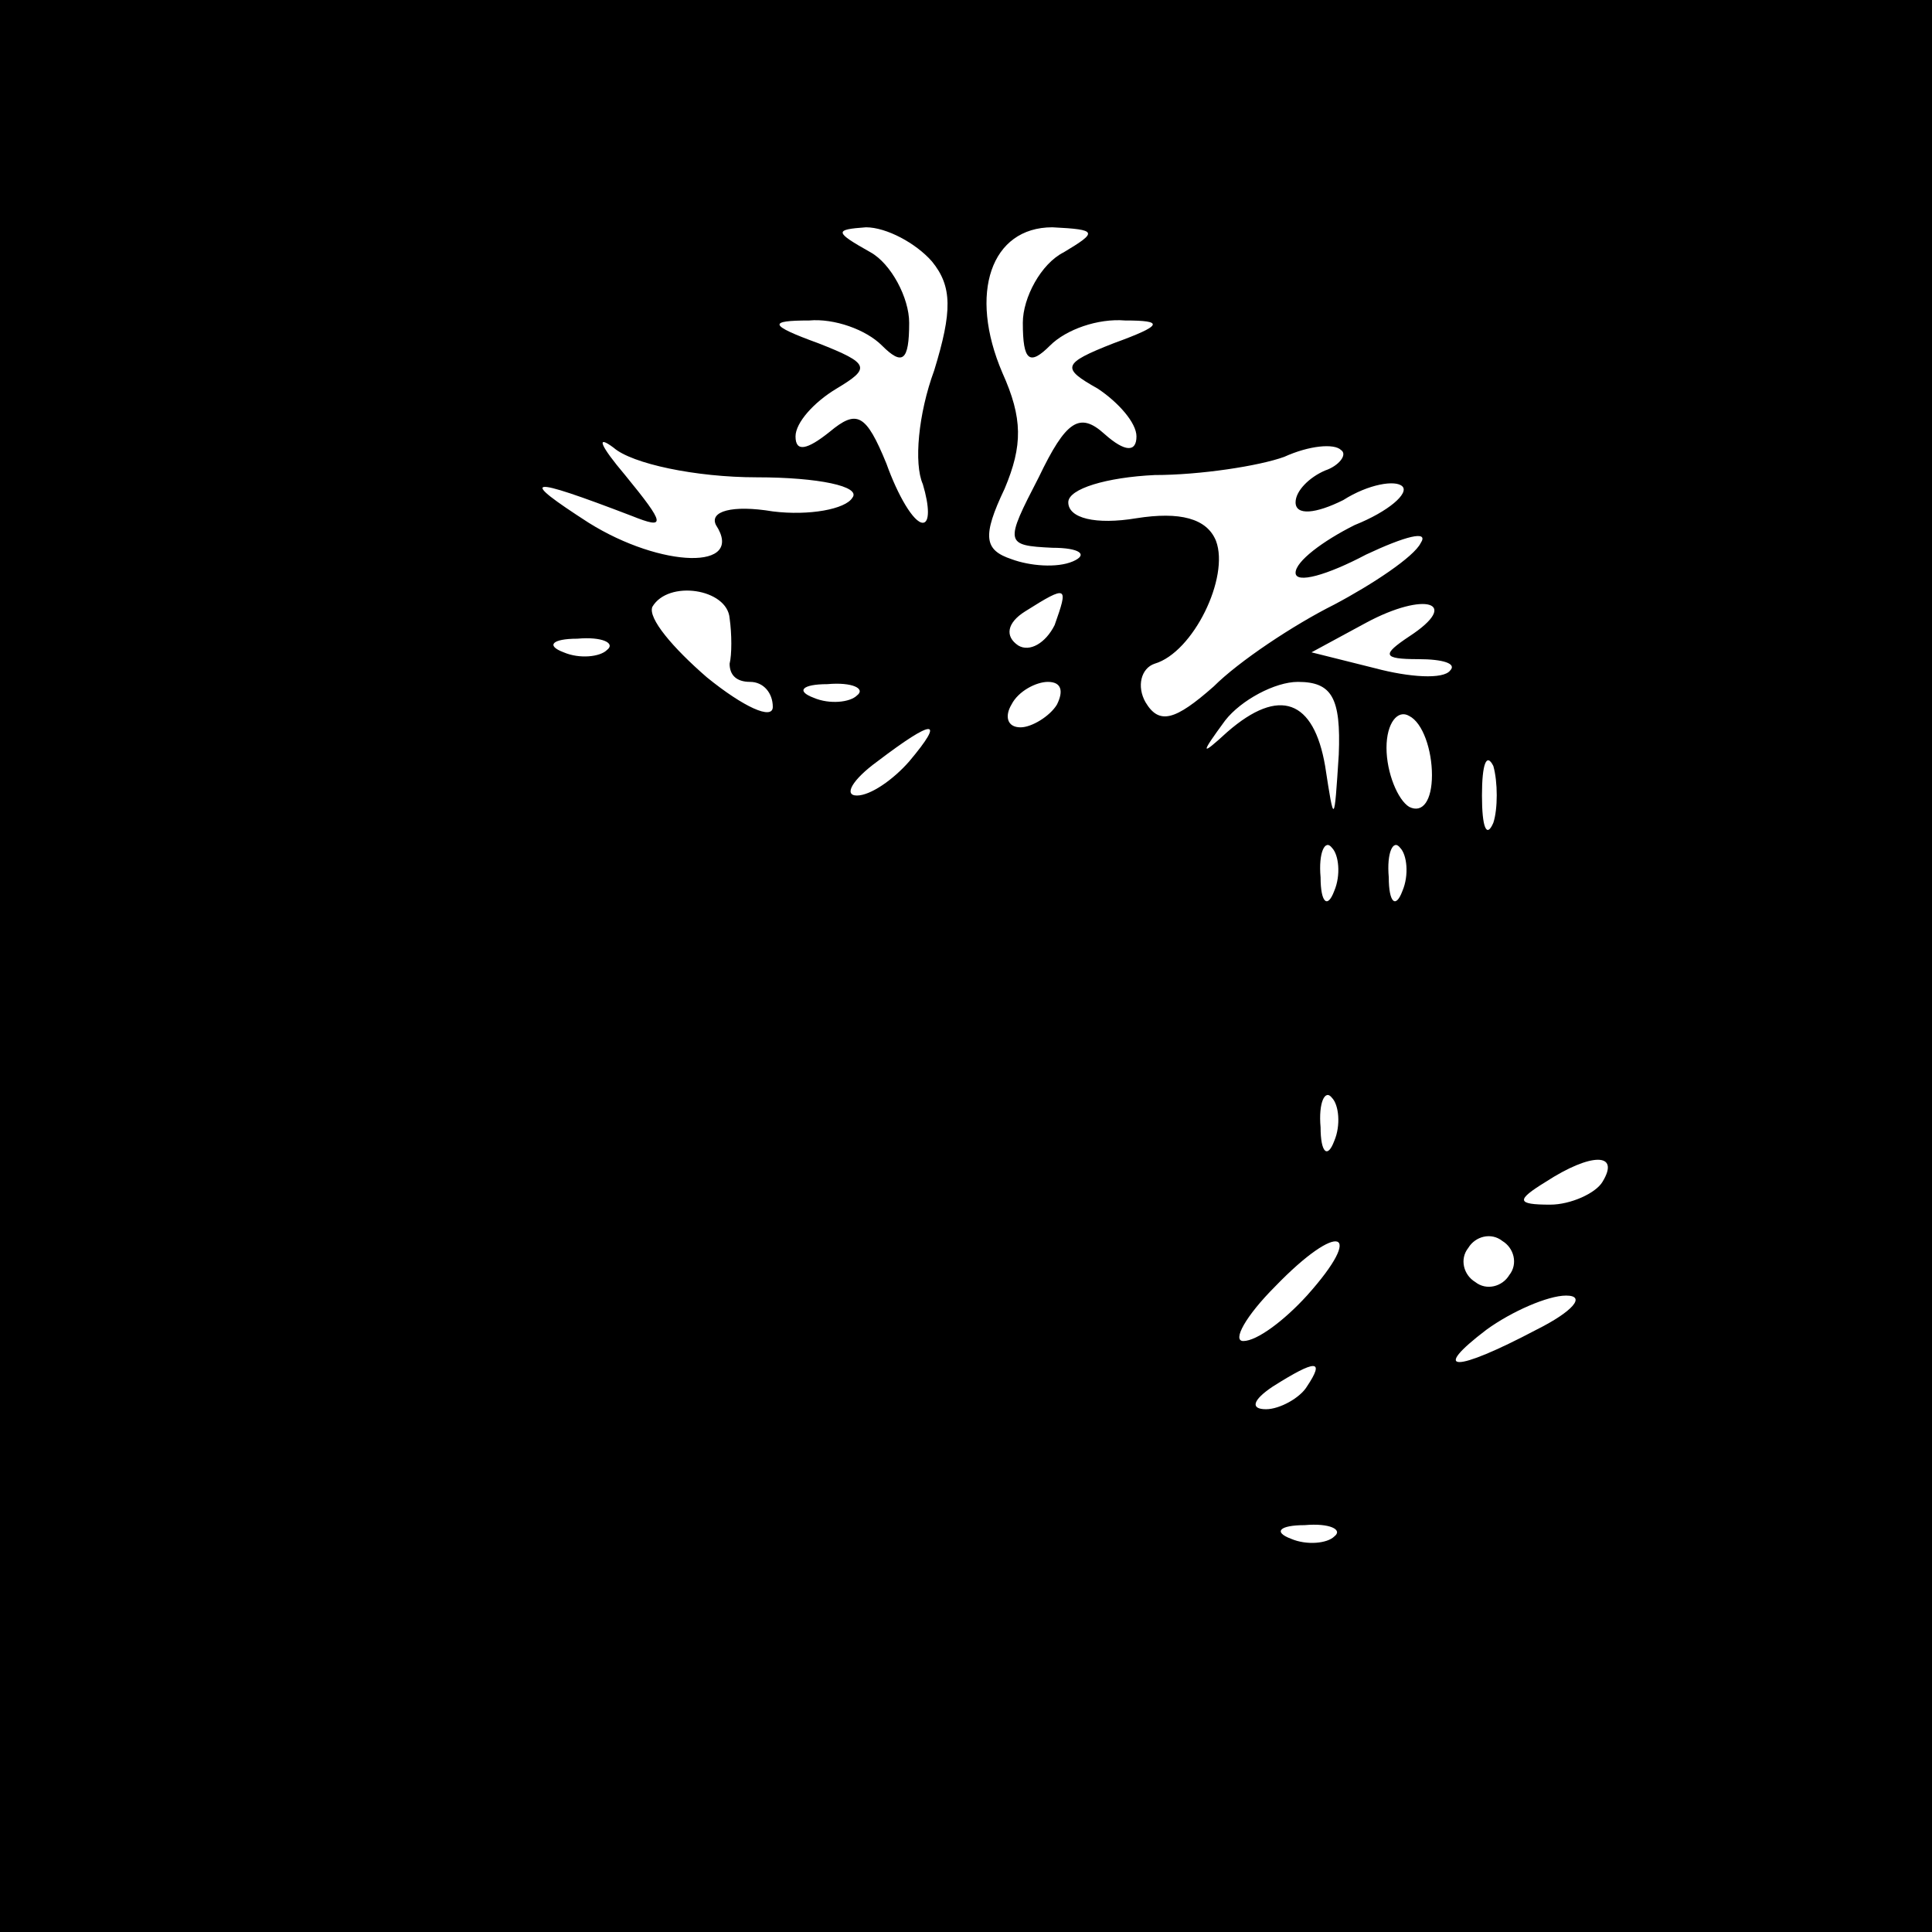 <?xml version="1.0" standalone="no"?>
<!DOCTYPE svg PUBLIC "-//W3C//DTD SVG 20010904//EN"
 "http://www.w3.org/TR/2001/REC-SVG-20010904/DTD/svg10.dtd">
<svg version="1.0" xmlns="http://www.w3.org/2000/svg"
 width="85pt" height="85pt" viewBox="0 0 85 85"
 preserveAspectRatio="xMidYMid meet">

<g transform="translate(0,85) scale(0.1,-0.1)"
fill="#000000" stroke="none">
<path d="M0 425 l0 -425 425 0 425 0 0 425 0 425 -425 0 -425 0 0 -425z m410
310 c9 -11 9 -22 1 -48 -7 -19 -9 -41 -5 -50 3 -10 3 -17 0 -17 -4 0 -11 12
-16 26 -9 22 -13 24 -25 14 -10 -8 -15 -9 -15 -2 0 6 8 15 18 21 15 9 15 11
-8 20 -22 8 -22 10 -4 10 11 1 25 -4 32 -11 9 -9 12 -7 12 10 0 11 -8 26 -17
31 -16 9 -16 10 -2 11 9 0 22 -7 29 -15z m58 4 c-10 -5 -18 -20 -18 -31 0 -17
3 -19 12 -10 7 7 21 12 33 11 17 0 17 -2 -5 -10 -23 -9 -23 -11 -7 -20 9 -6
17 -15 17 -21 0 -7 -5 -7 -14 1 -11 10 -17 6 -29 -19 -15 -29 -15 -30 6 -31
12 0 16 -3 9 -6 -7 -3 -19 -2 -27 1 -12 4 -13 10 -3 31 8 19 8 31 -1 51 -15
35 -5 64 22 64 20 -1 20 -2 5 -11z m-135 -99 c27 0 46 -4 42 -9 -3 -5 -19 -8
-35 -6 -18 3 -28 0 -25 -6 13 -20 -24 -19 -56 1 -31 20 -28 21 19 3 15 -6 15
-4 -3 18 -11 13 -13 18 -5 12 8 -7 36 -13 63 -13z m250 3 c-7 -3 -13 -9 -13
-14 0 -6 9 -5 21 1 11 7 23 9 26 6 3 -3 -6 -11 -21 -17 -14 -7 -26 -16 -26
-21 0 -5 14 -1 31 8 17 8 28 11 24 5 -3 -6 -21 -18 -38 -27 -18 -9 -42 -25
-53 -36 -17 -15 -24 -17 -30 -7 -4 7 -2 15 4 17 17 5 33 38 27 54 -4 10 -16
13 -35 10 -18 -3 -30 0 -30 7 0 6 17 11 38 12 20 0 46 4 57 8 11 5 22 6 25 3
3 -2 -1 -7 -7 -9z m-262 -65 c1 -7 1 -16 0 -20 0 -5 3 -8 9 -8 6 0 10 -5 10
-11 0 -6 -13 0 -29 13 -15 13 -26 26 -24 31 7 12 33 8 34 -5z m143 -3 c-4 -8
-11 -12 -16 -9 -6 4 -5 10 3 15 19 12 19 11 13 -6z m156 -5 c-12 -8 -12 -10 4
-10 11 0 17 -2 14 -5 -3 -4 -18 -3 -33 1 l-28 7 24 13 c26 14 42 9 19 -6z
m-353 -6 c-3 -3 -12 -4 -19 -1 -8 3 -5 6 6 6 11 1 17 -2 13 -5z m110 -20 c-3
-3 -12 -4 -19 -1 -8 3 -5 6 6 6 11 1 17 -2 13 -5z m88 -4 c-3 -5 -11 -10 -16
-10 -6 0 -7 5 -4 10 3 6 11 10 16 10 6 0 7 -4 4 -10z m124 -22 c-2 -31 -2 -31
-6 -5 -5 29 -20 35 -43 15 -12 -11 -12 -10 -1 5 7 9 22 17 32 17 15 0 19 -7
18 -32z m41 -9 c0 -11 -4 -17 -10 -14 -5 3 -10 15 -10 26 0 11 5 17 10 14 6
-3 10 -15 10 -26z m-230 6 c-7 -8 -17 -15 -23 -15 -6 0 -2 7 9 15 25 19 30 19
14 0z m257 -27 c-3 -7 -5 -2 -5 12 0 14 2 19 5 13 2 -7 2 -19 0 -25z m-70 -30
c-3 -8 -6 -5 -6 6 -1 11 2 17 5 13 3 -3 4 -12 1 -19z m30 0 c-3 -8 -6 -5 -6 6
-1 11 2 17 5 13 3 -3 4 -12 1 -19z m-30 -110 c-3 -8 -6 -5 -6 6 -1 11 2 17 5
13 3 -3 4 -12 1 -19z m118 -18 c-3 -5 -14 -10 -23 -10 -15 0 -15 2 -2 10 20
13 33 13 25 0z m-130 -50 c-10 -11 -22 -20 -28 -20 -5 0 1 11 14 24 28 29 40
25 14 -4z m89 9 c-3 -5 -10 -7 -15 -3 -5 3 -7 10 -3 15 3 5 10 7 15 3 5 -3 7
-10 3 -15z m12 -24 c-36 -19 -47 -19 -22 0 11 8 27 15 35 15 9 0 3 -7 -13 -15z
m-101 -25 c-3 -5 -12 -10 -18 -10 -7 0 -6 4 3 10 19 12 23 12 15 0z m12 -66
c-3 -3 -12 -4 -19 -1 -8 3 -5 6 6 6 11 1 17 -2 13 -5z"/>
</g>
</svg>
